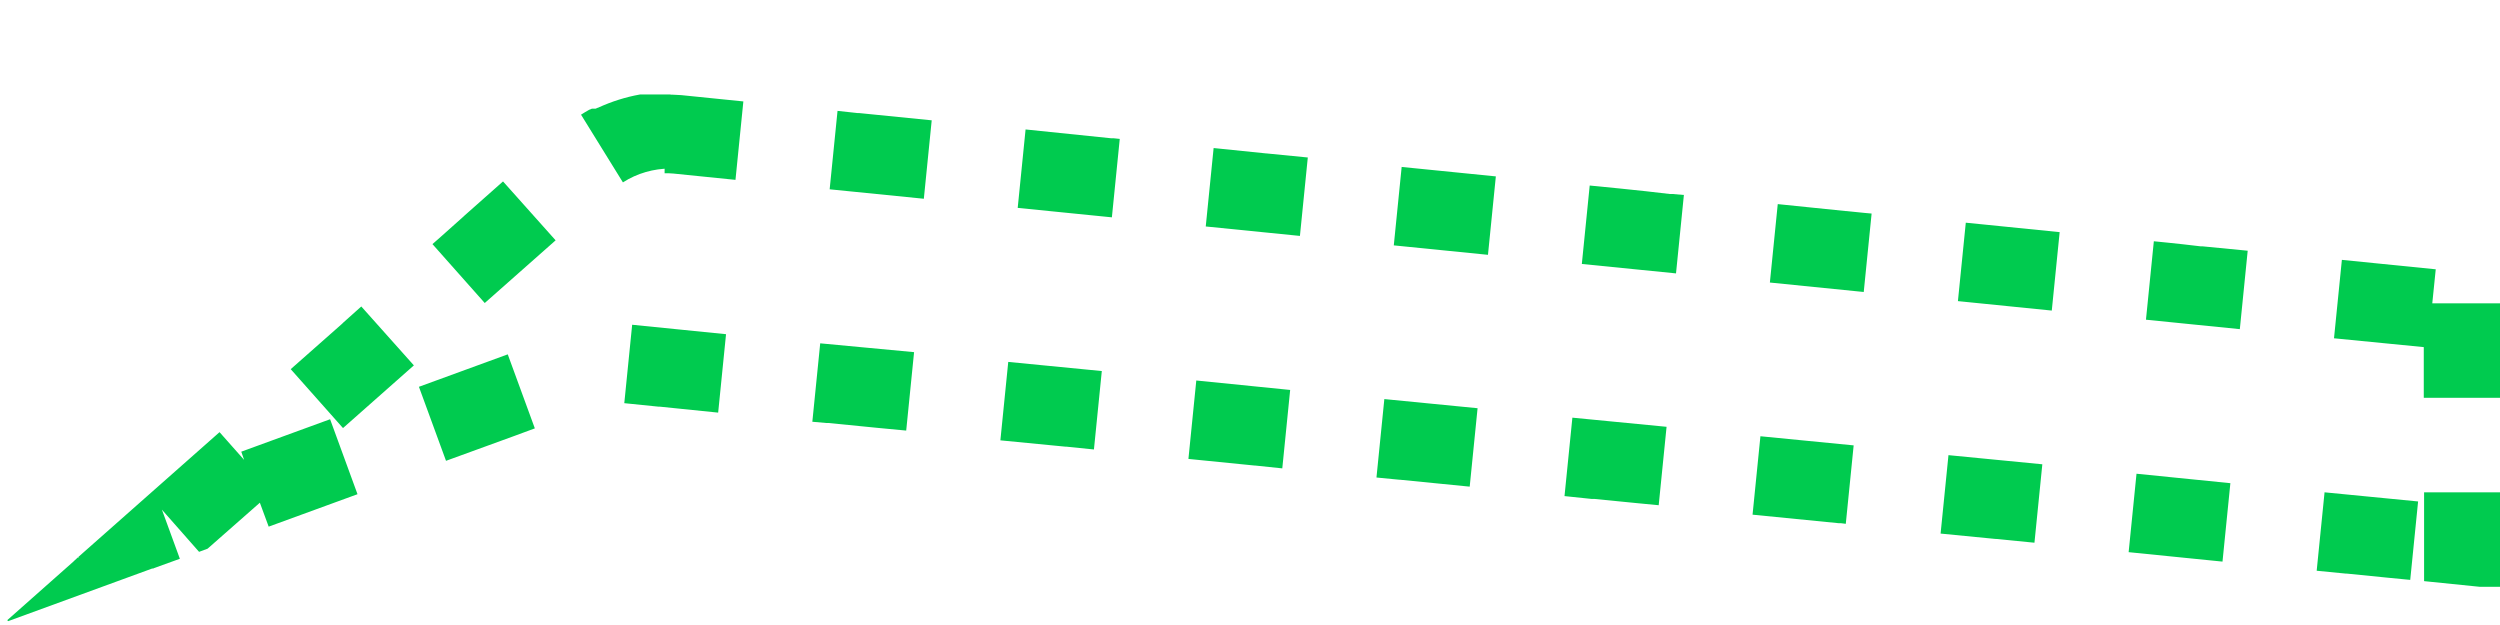 <?xml version="1.0" encoding="utf-8"?>
<!-- Generator: Adobe Illustrator 26.1.0, SVG Export Plug-In . SVG Version: 6.00 Build 0)  -->
<svg version="1.1" id="レイヤー_1" xmlns="http://www.w3.org/2000/svg" xmlns:xlink="http://www.w3.org/1999/xlink" x="0px"
	 y="0px" viewBox="0 0 793.7 198.4" style="enable-background:new 0 0 793.7 198.4;" xml:space="preserve">
<style type="text/css">
	.st0{fill:#00CB4F;}
</style>
<g>
	<path class="st0" d="M211,30C211,30,211,30,211,30C210.9,30,210.9,30,211,30c-0.1,0-0.1,0-0.1,0c0,0,0,0,0,0c0,0,0,0-0.1,0
		c0,0,0,0,0,0c0,0-0.1,0-0.1,0c0,0,0,0,0,0c0,0,0,0-0.1,0c0,0,0,0,0,0c0,0,0,0-0.1,0c0,0,0,0,0,0c0,0-0.1,0-0.1,0l0,0
		c0,0-0.1,0-0.1,0c0,0,0,0,0,0c0,0,0,0-0.1,0c0,0,0,0,0,0c0,0,0,0-0.1,0c0,0,0,0,0,0c0,0-0.1,0-0.1,0h0c0,0,0,0-0.1,0c0,0,0,0,0,0
		c0,0,0,0-0.1,0c0,0,0,0,0,0c0,0-0.1,0-0.1,0l0,0c0,0-0.1,0-0.1,0c0,0,0,0,0,0c0,0,0,0-0.1,0c0,0,0,0,0,0c0,0,0,0-0.1,0c0,0,0,0,0,0
		c0,0-0.1,0-0.1,0h0c0,0,0,0-0.1,0c0,0,0,0,0,0c0,0,0,0-0.1,0c0,0,0,0,0,0c0,0,0,0-0.1,0h0c0,0,0,0-0.1,0c0,0,0,0,0,0c0,0,0,0-0.1,0
		c0,0,0,0,0,0c0,0,0,0-0.1,0c0,0,0,0,0,0c0,0-0.1,0-0.1,0h0c0,0,0,0-0.1,0c0,0,0,0,0,0c0,0,0,0-0.1,0c0,0,0,0,0,0c0,0,0,0-0.1,0h0
		c0,0,0,0-0.1,0c0,0,0,0,0,0c0,0,0,0,0,0s0,0,0,0c0,0,0,0-0.1,0c0,0,0,0,0,0c0,0,0,0-0.1,0c0,0,0,0,0,0c0,0,0,0-0.1,0c0,0,0,0,0,0
		s0,0,0,0s0,0,0,0c0,0,0,0-0.1,0c0,0,0,0,0,0c0,0,0,0-0.1,0c0,0,0,0,0,0s0,0,0,0s0,0,0,0c0,0,0,0-0.1,0c0,0,0,0,0,0c0,0,0,0-0.1,0
		c0,0,0,0,0,0c0,0,0,0,0,0s0,0,0,0s0,0,0,0s0,0,0,0c0,0,0,0-0.1,0c0,0,0,0,0,0c0,0,0,0-0.1,0c0,0,0,0,0,0c0,0,0,0,0,0s0,0,0,0
		s0,0,0,0s0,0,0,0c0,0,0,0-0.1,0c0,0,0,0,0,0c0,0,0,0,0,0s0,0,0,0s0,0,0,0s0,0,0,0s0,0,0,0s0,0,0,0c0,0,0,0-0.1,0c0,0,0,0,0,0
		c0,0,0,0,0,0s0,0,0,0s0,0,0,0s0,0,0,0c0,0,0,0-0.1,0c0,0,0,0,0,0c0,0,0,0-0.1,0c0,0,0,0,0,0s0,0,0,0s0,0,0,0s0,0,0,0s0,0,0,0
		c0,0,0,0-0.1,0c0,0,0,0,0,0s0,0,0,0s0,0,0,0s0,0,0,0c0,0,0,0,0,0c0,0,0,0-0.1,0c0,0,0,0,0,0s0,0,0,0s0,0,0,0s0,0,0,0s0,0,0,0
		s0,0,0,0c0,0,0,0-0.1,0c0,0,0,0,0,0s0,0,0,0c0,0,0,0,0,0s0,0,0,0c0,0,0,0,0,0s0,0,0,0s0,0,0,0c0,0,0,0-0.1,0c0,0,0,0,0,0s0,0,0,0
		c0,0,0,0,0,0s0,0,0,0c0,0,0,0,0,0c0,0,0,0-0.1,0c0,0,0,0,0,0s0,0,0,0c0,0,0,0,0,0s0,0,0,0s0,0,0,0s0,0,0,0s0,0,0,0c0,0,0,0-0.1,0
		c0,0,0,0,0,0s0,0,0,0c0,0,0,0,0,0s0,0,0,0s0,0,0,0c0,0-0.1,0-0.1,0c0,0,0,0,0,0c0,0,0,0,0,0s0,0,0,0s0,0,0,0s0,0,0,0s0,0,0,0
		s0,0,0,0c0,0-0.1,0-0.1,0c0,0,0,0,0,0c0,0,0,0,0,0s0,0,0,0c0,0,0,0,0,0c0,0,0,0,0,0c-0.1,0-0.1,0-0.1,0c0,0,0,0,0,0c0,0,0,0,0,0
		c0,0,0,0,0,0c0,0,0,0,0,0c0,0,0,0,0,0c0,0-0.1,0-0.1,0c0,0,0,0,0,0c0,0,0,0,0,0c0,0,0,0,0,0c0,0,0,0,0,0c0,0,0,0,0,0
		c-0.1,0-0.1,0-0.1,0c0,0,0,0,0,0c0,0,0,0,0,0c0,0,0,0,0,0c0,0,0,0-0.1,0l0,0c0,0-0.1,0-0.1,0c0,0,0,0,0,0c0,0,0,0-0.1,0
		c0,0,0,0,0,0c0,0,0,0-0.1,0h0c-0.1,0-0.1,0-0.1,0c0,0,0,0,0,0c0,0,0,0-0.1,0c0,0,0,0,0,0c0,0,0,0-0.1,0l0,0c0,0-0.1,0-0.1,0h0
		c0,0,0,0-0.1,0h0c0,0,0,0-0.1,0h0c-0.1,0-0.1,0-0.2,0h0c0,0,0,0-0.1,0h0c-0.1,0-0.1,0-0.2,0h0c0,0,0,0-0.1,0l0,0
		c-0.1,0-0.1,0-0.2,0c0,0,0,0,0,0c0,0,0,0-0.1,0c0,0,0,0,0,0c-0.1,0-0.1,0-0.2,0l0,0c0,0,0,0-0.1,0l0,0c-0.1,0-0.1,0-0.2,0
		c0,0,0,0,0,0c-0.1,0-0.1,0-0.2,0c0,0,0,0,0,0c-4.5,0.8-8.9,2.2-13.1,4.1l0,0c-0.1,0-0.1,0.1-0.2,0.1l0,0c0,0,0,0-0.1,0c0,0,0,0,0,0
		c-0.1,0-0.1,0.1-0.2,0.1h0c-0.1,0-0.1,0.1-0.2,0.1c0,0,0,0,0,0c0,0,0,0-0.1,0h0c-0.1,0-0.1,0-0.1,0.1l0,0c0,0,0,0-0.1,0
		c0,0,0,0,0,0c0,0,0,0,0,0c0,0,0,0,0,0c0,0-0.1,0-0.1,0l0,0c0,0,0,0,0,0c0,0,0,0,0,0c0,0,0,0,0,0c0,0,0,0,0,0c0,0,0,0,0,0l0,0
		c0,0-0.1,0-0.1,0c0,0,0,0,0,0c0,0,0,0,0,0c0,0,0,0,0,0c0,0,0,0,0,0c0,0,0,0,0,0c0,0,0,0-0.1,0c0,0,0,0,0,0c0,0,0,0,0,0c0,0,0,0,0,0
		c0,0,0,0,0,0c0,0,0,0,0,0c0,0,0,0,0,0c0,0,0,0,0,0c0,0,0,0-0.1,0c0,0,0,0,0,0c0,0,0,0,0,0c0,0,0,0,0,0c0,0,0,0,0,0c0,0,0,0,0,0
		c0,0,0,0,0,0c0,0,0,0-0.1,0c0,0,0,0,0,0c0,0,0,0,0,0c0,0,0,0,0,0c0,0,0,0,0,0c0,0,0,0,0,0c0,0,0,0-0.1,0c0,0,0,0,0,0c0,0,0,0-0.1,0
		c0,0,0,0,0,0c0,0,0,0-0.1,0c0,0,0,0,0,0c0,0,0,0-0.1,0c0,0,0,0,0,0c0,0,0,0-0.1,0h0c0,0,0,0-0.1,0c0,0,0,0,0,0c0,0,0,0-0.1,0h0
		c0,0-0.1,0-0.1,0.1l0,0c0,0,0,0-0.1,0h0c0,0-0.1,0-0.1,0.1l0,0c0,0,0,0-0.1,0h0c0,0,0,0-0.1,0l0,0c0,0-0.1,0-0.1,0.1l0,0
		c0,0,0,0-0.1,0l0,0c-0.1,0-0.1,0.1-0.2,0.1l0,0c-0.9,0.5-1.7,1-2.5,1.5l13.3,21.5c4.5-2.9,9.8-4.4,15.1-4.4V30L211,30L211,30z
		 M159.7,57.6l-12.3,10.9c0,0,0,0,0,0l0,0c0,0,0,0-0.1,0.1l0,0c0,0-0.1,0.1-0.1,0.1l0,0c-5.1,4.6-9.9,8.8-9.9,8.8l16.6,18.7
		l22.5-19.9L159.7,57.6L159.7,57.6z M114.7,97.3l-5.7,5.1c0,0,0,0,0,0l0,0c0,0-0.1,0.1-0.1,0.1l0,0c0,0-0.1,0.1-0.1,0.1h0
		c0,0,0,0-0.1,0.1l0,0c0,0,0,0,0,0l-0.1,0.1c-6.7,5.9-16.3,14.4-16.3,14.4l16.6,18.7l22.5-19.9L114.7,97.3L114.7,97.3z M104.8,133.1
		l-28.2,10.3l0.9,2.6l-7.8-8.8l-44.8,39.6l0.2,0.4l-0.3-0.3c0,0-0.4,0.4-1.2,1.1l0,0l0,0l-0.2,0.2l0,0l-0.1,0.1l0,0l-21,18.6
		l0.3,0.3l45.7-16.7c0,0,0,0,0.1,0l0.1,0c0,0,0.1,0,0.1,0l0,0c0.1,0,0.1,0,0.2-0.1l0,0c4.7-1.7,8.3-3,8.3-3l-5.7-15.6l11.8,13.4
		l2.7-1l16.6-14.6l2.8,7.6l28.2-10.3L104.8,133.1L104.8,133.1z M161.2,112.5L133,122.8l8.6,23.5l21.7-7.9c3.8-1.4,6.5-2.4,6.5-2.4
		L161.2,112.5L161.2,112.5z M200.7,103.1l-2.5,24.9c0,0,4.9,0.5,10.8,1.1h0c0,0,0.1,0,0.1,0h0c0,0,0.1,0,0.1,0h0c0.1,0,0.1,0,0.1,0
		h0c0,0,0.1,0,0.1,0l18.6,1.9l2.5-24.9L200.7,103.1L200.7,103.1z M260.4,109l-2.5,24.9l4.5,0.4h0h0h0l0.3,0c0,0,0,0,0,0h0
		c0,0,0,0,0,0l0,0c0,0,0.1,0,0.1,0h0c0.1,0,0.2,0,0.3,0l0,0c8.5,0.9,24.6,2.4,24.6,2.4l2.5-24.9L260.4,109L260.4,109z M320.1,114.9
		l-2.5,24.9l20.6,2h0l0.1,0h0l0.1,0c0,0,0,0,0,0h0c0,0,0,0,0.1,0h0c0,0,0,0,0,0h0c4.9,0.5,8.8,0.9,8.8,0.9l2.5-24.9L320.1,114.9
		L320.1,114.9z M379.8,120.8l-2.5,24.9c0,0,12.2,1.2,21,2.1h0c0,0,0,0,0.1,0h0c0,0,0,0,0,0h0c0,0,0.1,0,0.1,0h0h0h0l0,0l8.6,0.9
		l2.5-24.9L379.8,120.8L379.8,120.8z M439.5,126.7l-2.5,24.9c0,0,3.1,0.3,7.2,0.7l0,0c0,0,0,0,0.1,0h0c0,0,0,0,0,0h0c0,0,0,0,0,0h0
		c0,0,0,0,0,0l0,0c0,0,0,0,0,0h0c0,0,0,0,0,0l0.1,0h0l22.2,2.2l2.5-24.9L439.5,126.7L439.5,126.7z M499.2,132.6l-2.5,24.9l8.6,0.9
		c0,0,0,0,0.1,0l0.1,0c0,0,0,0,0,0h0h0l0.1,0c0,0,0,0,0.1,0h0c0.1,0,0.2,0,0.3,0h0c0,0,0.1,0,0.2,0l0,0c8.8,0.9,20.4,2,20.4,2
		l2.5-24.9L499.2,132.6L499.2,132.6z M558.9,138.5l-2.5,24.9l27.3,2.7c0,0,0,0,0,0l0.3,0h0l0.1,0c0,0,0,0,0,0h0c0,0,0,0,0,0h0l0,0h0
		c0,0,0,0,0,0h0c0,0,0,0,0,0h0c0,0,0.1,0,0.1,0h0c0.1,0,0.1,0,0.2,0h0c1,0.1,1.6,0.2,1.6,0.2l2.5-24.9L558.9,138.5L558.9,138.5z
		 M618.6,144.5l-2.5,24.9c0,0,9.2,0.9,17.4,1.7h0c0,0,0.1,0,0.2,0h0c0,0,0,0,0,0h0h0h0l0,0l12.2,1.2l2.5-24.9L618.6,144.5
		L618.6,144.5z M678.3,150.4l-2.5,24.9l29.8,3l2.5-24.9L678.3,150.4L678.3,150.4z M738,156.3l-2.5,24.9l9.2,0.9l0,0l0.3,0
		c0,0,0,0,0,0h0c0,0,0,0,0,0h0h0h0c0,0,0,0,0,0h0c8.7,0.9,20.2,2,20.2,2l2.5-24.9L738,156.3L738,156.3z M794.6,156.3h-25v28.2
		l17.7,1.8h7.3V156.3L794.6,156.3z M743.5,82.5l-2.5,24.9l28.5,2.8v16.1h25v-30h-22.3l1.1-10.8L743.5,82.5L743.5,82.5z M683.8,76.6
		l-2.5,24.9l29.8,3l2.5-24.9l-14.4-1.4h0h0c0,0,0,0,0,0h0c0,0,0,0,0,0h0c0,0,0,0,0,0l-0.1,0c0,0,0,0-0.1,0l-0.2,0c0,0-0.1,0-0.1,0
		l-0.1,0C691.2,77.3,683.8,76.6,683.8,76.6L683.8,76.6z M624.1,70.7l-2.5,24.9l29.8,3l2.5-24.9c0,0-14-1.4-22.8-2.3l0,0c0,0,0,0,0,0
		L624.1,70.7L624.1,70.7z M564.4,64.8l-2.5,24.9l29.8,3l2.5-24.9c0,0-3.5-0.3-8.1-0.8h0l0,0l-0.1,0c0,0,0,0,0,0h0h0l-0.1,0h0
		L564.4,64.8L564.4,64.8z M504.7,58.9l-2.5,24.9l29.9,3l2.5-24.9l-3.5-0.3h0h0c0,0,0,0,0,0l-0.4,0l0,0l-0.1,0h0h0c0,0,0,0,0,0
		l-0.1,0h0h0c0,0,0,0-0.1,0h0c0,0,0,0,0,0l0,0c0,0,0,0,0,0h0h0h0h0h0c0,0-0.1,0-0.1,0h0c0,0-0.1,0-0.1,0h0
		C521.5,60.5,504.7,58.9,504.7,58.9L504.7,58.9z M445,53l-2.5,24.9l29.9,3l2.5-24.9L445,53L445,53z M385.3,47l-2.5,24.9l29.9,3
		l2.5-24.9c0,0-6.3-0.6-13.2-1.3h0c0,0,0,0-0.1,0h0c0,0,0,0,0,0L385.3,47L385.3,47z M325.6,41.1L323.1,66l29.9,3l2.5-24.9l-1.9-0.2
		l0,0h0h0l-0.1,0c0,0,0,0,0,0l0,0c0,0-0.1,0-0.1,0h0c0,0-0.1,0-0.1,0h0c0,0-0.1,0-0.1,0h0c0,0-0.1,0-0.1,0l0,0c-0.1,0-0.2,0-0.3,0
		l0,0C345.3,43.1,325.6,41.1,325.6,41.1L325.6,41.1z M265.9,35.2l-2.5,24.9l29.9,3l2.5-24.9l-23-2.3c0,0,0,0,0,0h0c0,0,0,0-0.1,0h0
		c0,0,0,0-0.1,0h0c0,0,0,0-0.1,0l0,0c0,0,0,0-0.1,0h0c0,0-0.1,0-0.1,0h0C268.5,35.5,265.9,35.2,265.9,35.2L265.9,35.2z M211,30v25
		c0.9,0,1.9,0,2.8,0.1l19.7,2l2.5-24.9l-19.7-2l0,0C214.5,30.1,212.8,30,211,30L211,30z"/>
</g>
</svg>
